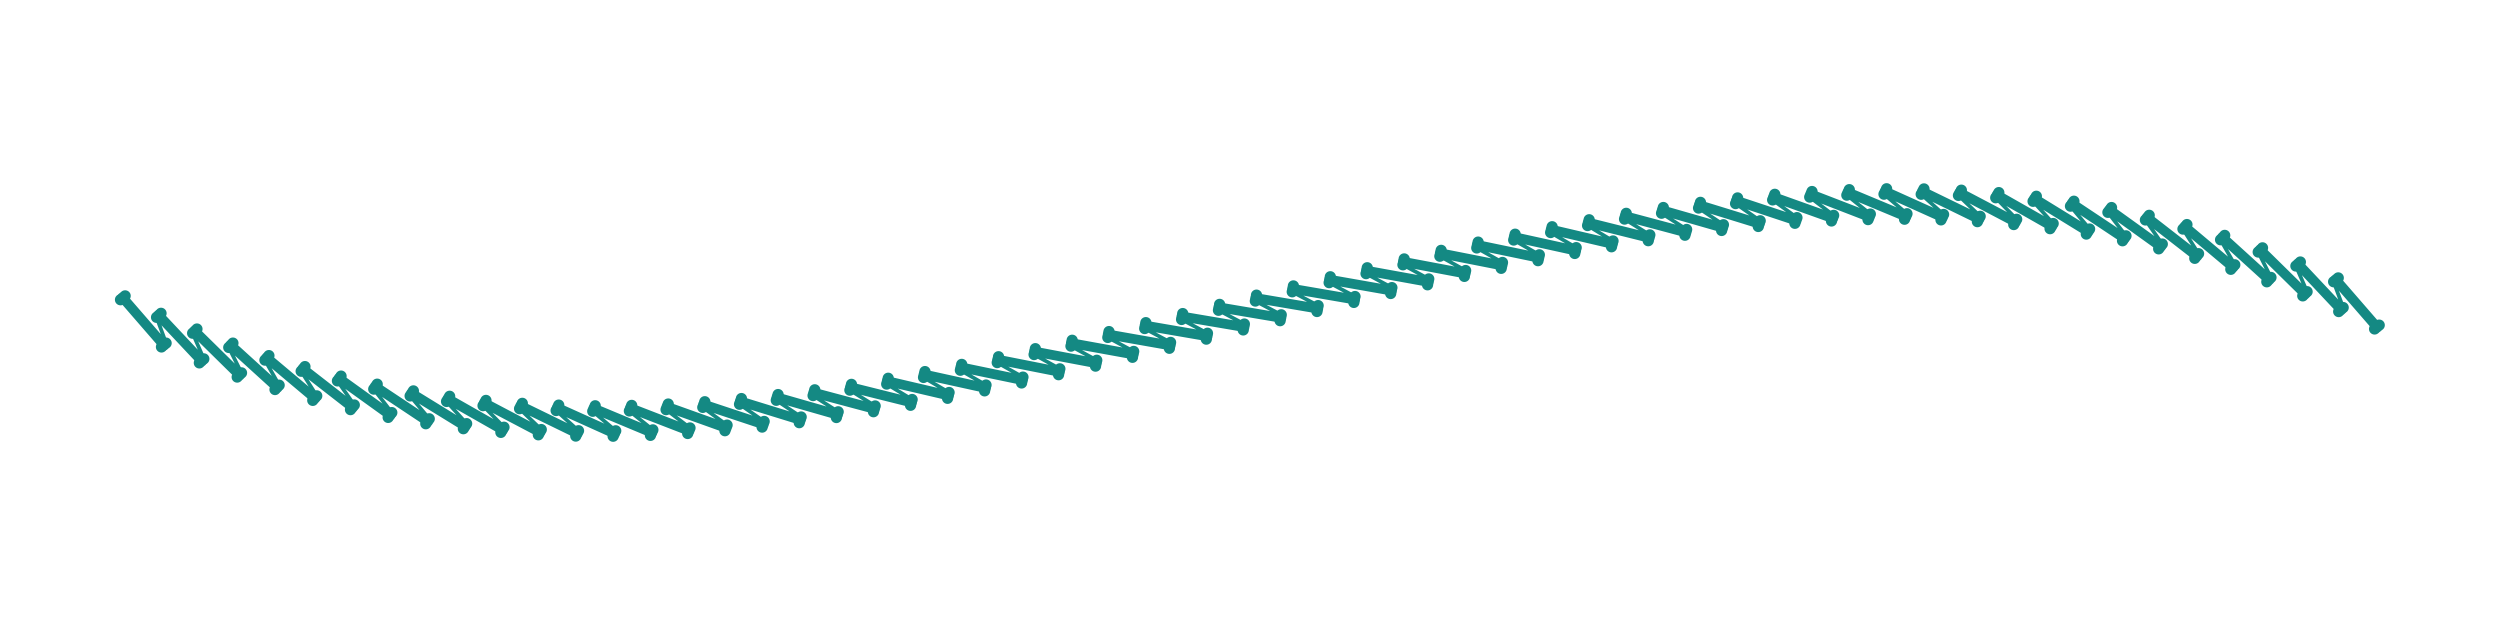 <?xml version="1.0" encoding="utf-8" ?>
<svg xmlns="http://www.w3.org/2000/svg" xmlns:ev="http://www.w3.org/2001/xml-events" xmlns:xlink="http://www.w3.org/1999/xlink" baseProfile="full" height="50mm" version="1.1" viewBox="0,0,200,50" width="200mm">
    <defs>
        <style type="text/css"><![CDATA[
.stitch_line {
    stroke-width: 0.3;
    stroke-linejoin: round;
    stroke-linecap: round;
    fill: none;
}
.sampling_line {
    stroke:#148983;
    stroke-width: 0.5;
    fill: none;
}
.path_handle {
    stroke-width: 0.5;
    stroke-linejoin: round;
    stroke-linecap: round;
    fill:none;
    stroke: #808080;
    marker-start: url(#handles);
    marker-mid: url(#handles);
    marker-end: url(#handles);
}
.path_center_line {
    stroke-width: 0.2;
    stroke-linejoin: round;
    stroke-linecap: round;
    fill: none;
    stroke:#148983;
    stroke-dasharray: 2,1.5;
    stroke-dashoffset: 1;
}
.path_contour {
    stroke: #85c4c1;
    fill-opacity: 0;
    stroke-width: 0.3;
}
.path_direction_line {
    stroke-width: 0.05;
    fill: none;
    stroke: #85c4c1;
}
.text{
    text-anchor: middle;
    dominant-baseline: middle;
    font-family: sans-serif;
    font-size: 1.5mm;
}
.smalltext{
    text-anchor: middle;
    dominant-baseline: middle;
    font-family: sans-serif;
    font-size: 1mm;
}
.color_0 {
    stroke:#148983;
    marker-start:url(#dot_0);
    marker-mid:url(#dot_0);
    marker-end:url(#dot_0);
}
.color_1 {
    stroke:#1873ac;
    marker-start:url(#dot_1);
    marker-mid:url(#dot_1);
    marker-end:url(#dot_1);
}
.color_2 {
    stroke:#8c5290;
    marker-start:url(#dot_2);
    marker-mid:url(#dot_2);
    marker-end:url(#dot_2);
}
.color_3 {
    stroke:#61a09c;
    marker-start:url(#dot_3);
    marker-mid:url(#dot_3);
    marker-end:url(#dot_3);
}
.color_4 {
    stroke:#5ad2f4;
    marker-start:url(#dot_4);
    marker-mid:url(#dot_4);
    marker-end:url(#dot_4);
}
.color_5 {
    stroke:#0f6460;
    marker-start:url(#dot_5);
    marker-mid:url(#dot_5);
    marker-end:url(#dot_5);
}
.color_6 {
    stroke:#0f4668;
    marker-start:url(#dot_6);
    marker-mid:url(#dot_6);
    marker-end:url(#dot_6);
}
.color_7 {
    stroke:#543156;
    marker-start:url(#dot_7);
    marker-mid:url(#dot_7);
    marker-end:url(#dot_7);
}
.color_8 {
    stroke:#487673;
    marker-start:url(#dot_8);
    marker-mid:url(#dot_8);
    marker-end:url(#dot_8);
}
.color_9 {
    stroke:#0c8baf;
    marker-start:url(#dot_9);
    marker-mid:url(#dot_9);
    marker-end:url(#dot_9);
}
]]></style>
        <marker id="dot_0" markerHeight="3.0" markerWidth="3.0" refX="1.5" refY="1.5">
            <circle cx="1.5" cy="1.5" fill="#148983" r="1.5"/>
        </marker>
        <marker id="dot_1" markerHeight="3.0" markerWidth="3.0" refX="1.5" refY="1.5">
            <circle cx="1.5" cy="1.5" fill="#1873ac" r="1.5"/>
        </marker>
        <marker id="dot_2" markerHeight="3.0" markerWidth="3.0" refX="1.5" refY="1.5">
            <circle cx="1.5" cy="1.5" fill="#8c5290" r="1.5"/>
        </marker>
        <marker id="dot_3" markerHeight="3.0" markerWidth="3.0" refX="1.5" refY="1.5">
            <circle cx="1.5" cy="1.5" fill="#61a09c" r="1.5"/>
        </marker>
        <marker id="dot_4" markerHeight="3.0" markerWidth="3.0" refX="1.5" refY="1.5">
            <circle cx="1.5" cy="1.5" fill="#5ad2f4" r="1.5"/>
        </marker>
        <marker id="dot_5" markerHeight="3.0" markerWidth="3.0" refX="1.5" refY="1.5">
            <circle cx="1.5" cy="1.5" fill="#0f6460" r="1.5"/>
        </marker>
        <marker id="dot_6" markerHeight="3.0" markerWidth="3.0" refX="1.5" refY="1.5">
            <circle cx="1.5" cy="1.5" fill="#0f4668" r="1.5"/>
        </marker>
        <marker id="dot_7" markerHeight="3.0" markerWidth="3.0" refX="1.5" refY="1.5">
            <circle cx="1.5" cy="1.5" fill="#543156" r="1.5"/>
        </marker>
        <marker id="dot_8" markerHeight="3.0" markerWidth="3.0" refX="1.5" refY="1.5">
            <circle cx="1.5" cy="1.5" fill="#487673" r="1.5"/>
        </marker>
        <marker id="dot_9" markerHeight="3.0" markerWidth="3.0" refX="1.5" refY="1.5">
            <circle cx="1.5" cy="1.5" fill="#0c8baf" r="1.5"/>
        </marker>
    </defs>
    <g>
        <path class="stitch_line color_0" d="M 9.641, 23.978  L 12.918, 27.757  L 9.826, 23.825  L 13.103, 27.604  L 10.011, 23.672  L 13.288, 27.451  L 12.525, 25.385  L 15.948, 29.031  L 12.703, 25.225  L 16.127, 28.871  L 12.882, 25.065  L 16.306, 28.711  L 15.411, 26.656  L 18.976, 30.164  L 15.584, 26.489  L 19.148, 29.997  L 15.756, 26.322  L 19.321, 29.830  L 18.301, 27.796  L 22.001, 31.162  L 18.467, 27.622  L 22.167, 30.988  L 18.633, 27.449  L 22.332, 30.815  L 21.195, 28.809  L 25.022, 32.029  L 21.354, 28.629  L 25.181, 31.849  L 21.513, 28.449  L 25.340, 31.669  L 24.093, 29.699  L 28.040, 32.770  L 24.245, 29.513  L 28.192, 32.584  L 24.396, 29.328  L 28.344, 32.399  L 26.995, 30.471  L 31.054, 33.392  L 27.139, 30.279  L 31.199, 33.200  L 27.284, 30.088  L 31.344, 33.009  L 29.900, 31.128  L 34.064, 33.899  L 30.038, 30.931  L 34.202, 33.702  L 30.176, 30.735  L 34.340, 33.505  L 32.811, 31.674  L 37.070, 34.296  L 32.941, 31.473  L 37.200, 34.095  L 33.072, 31.272  L 37.331, 33.893  L 35.725, 32.115  L 40.071, 34.590  L 35.849, 31.909  L 40.195, 34.384  L 35.972, 31.703  L 40.319, 34.178  L 38.643, 32.453  L 43.068, 34.784  L 38.760, 32.244  L 43.185, 34.575  L 38.877, 32.034  L 43.302, 34.365  L 41.565, 32.694  L 46.061, 34.885  L 41.675, 32.481  L 46.171, 34.672  L 41.786, 32.268  L 46.282, 34.459  L 44.491, 32.842  L 49.050, 34.898  L 44.595, 32.626  L 49.154, 34.682  L 44.698, 32.409  L 49.258, 34.465  L 47.420, 32.901  L 52.035, 34.828  L 47.517, 32.682  L 52.133, 34.608  L 47.615, 32.463  L 52.230, 34.389  L 50.351, 32.876  L 55.016, 34.679  L 50.443, 32.654  L 55.108, 34.457  L 50.535, 32.432  L 55.200, 34.235  L 53.286, 32.771  L 57.995, 34.457  L 53.372, 32.547  L 58.081, 34.233  L 53.459, 32.323  L 58.167, 34.009  L 56.223, 32.590  L 60.970, 34.167  L 56.304, 32.365  L 61.051, 33.941  L 56.385, 32.139  L 61.132, 33.715  L 59.162, 32.340  L 63.942, 33.814  L 59.239, 32.112  L 64.018, 33.586  L 59.315, 31.885  L 64.094, 33.359  L 62.104, 32.023  L 66.911, 33.402  L 62.175, 31.794  L 66.983, 33.173  L 62.247, 31.565  L 67.055, 32.944  L 65.046, 31.646  L 69.878, 32.937  L 65.114, 31.415  L 69.946, 32.707  L 65.181, 31.185  L 70.013, 32.476  L 67.991, 31.212  L 72.843, 32.423  L 68.054, 30.980  L 72.907, 32.192  L 68.118, 30.749  L 72.971, 31.960  L 70.936, 30.726  L 75.806, 31.865  L 70.997, 30.494  L 75.867, 31.633  L 71.057, 30.261  L 75.927, 31.400  L 73.883, 30.194  L 78.768, 31.268  L 73.940, 29.961  L 78.825, 31.035  L 73.997, 29.727  L 78.882, 30.802  L 76.830, 29.619  L 81.727, 30.637  L 76.885, 29.385  L 81.782, 30.403  L 76.939, 29.152  L 81.836, 30.169  L 79.779, 29.007  L 84.685, 29.976  L 79.831, 28.773  L 84.737, 29.742  L 79.883, 28.539  L 84.789, 29.507  L 82.727, 28.363  L 87.642, 29.290  L 82.777, 28.128  L 87.692, 29.055  L 82.828, 27.894  L 87.742, 28.821  L 85.677, 27.691  L 90.598, 28.584  L 85.725, 27.456  L 90.646, 28.349  L 85.774, 27.221  L 90.695, 28.114  L 88.626, 26.996  L 93.552, 27.863  L 88.674, 26.761  L 93.599, 27.628  L 88.721, 26.526  L 93.647, 27.393  L 91.576, 26.283  L 96.505, 27.131  L 91.623, 26.048  L 96.552, 26.896  L 91.669, 25.812  L 96.598, 26.660  L 94.527, 25.557  L 99.458, 26.394  L 94.573, 25.321  L 99.504, 26.158  L 94.618, 25.086  L 99.549, 25.923  L 97.477, 24.822  L 102.409, 25.655  L 97.523, 24.586  L 102.455, 25.419  L 97.569, 24.351  L 102.500, 25.184  L 100.428, 24.083  L 105.359, 24.920  L 100.474, 23.847  L 105.405, 24.684  L 100.520, 23.612  L 105.451, 24.449  L 103.380, 23.345  L 108.309, 24.193  L 103.426, 23.110  L 108.355, 23.958  L 103.472, 22.874  L 108.401, 23.722  L 106.331, 22.613  L 111.257, 23.480  L 106.378, 22.378  L 111.304, 23.244  L 106.426, 22.142  L 111.352, 23.009  L 109.283, 21.891  L 114.204, 22.784  L 109.332, 21.656  L 114.253, 22.549  L 109.380, 21.421  L 114.301, 22.314  L 112.235, 21.184  L 117.150, 22.111  L 112.286, 20.950  L 117.200, 21.877  L 112.336, 20.715  L 117.251, 21.642  L 115.188, 20.498  L 120.095, 21.466  L 115.240, 20.263  L 120.147, 21.232  L 115.293, 20.029  L 120.199, 20.997  L 118.142, 19.835  L 123.039, 20.853  L 118.196, 19.602  L 123.093, 20.619  L 118.251, 19.368  L 123.148, 20.385  L 121.096, 19.203  L 125.981, 20.277  L 121.153, 18.970  L 126.038, 20.044  L 121.210, 18.736  L 126.095, 19.811  L 124.051, 18.604  L 128.921, 19.742  L 124.111, 18.372  L 128.981, 19.510  L 124.171, 18.139  L 129.042, 19.278  L 127.007, 18.044  L 131.860, 19.255  L 127.071, 17.813  L 131.923, 19.023  L 127.134, 17.581  L 131.987, 18.792  L 129.964, 17.527  L 134.796, 18.818  L 130.032, 17.297  L 134.864, 18.588  L 130.099, 17.067  L 134.931, 18.357  L 132.923, 17.059  L 137.731, 18.437  L 132.995, 16.830  L 137.803, 18.208  L 133.066, 16.601  L 137.874, 17.979  L 135.884, 16.644  L 140.663, 18.118  L 135.960, 16.417  L 140.739, 17.890  L 136.036, 16.189  L 140.816, 17.662  L 138.846, 16.287  L 143.593, 17.863  L 138.927, 16.061  L 143.674, 17.637  L 139.008, 15.835  L 143.755, 17.411  L 141.811, 15.993  L 146.519, 17.678  L 141.897, 15.769  L 146.606, 17.454  L 141.983, 15.545  L 146.692, 17.230  L 144.777, 15.766  L 149.443, 17.568  L 144.869, 15.544  L 149.535, 17.347  L 144.961, 15.322  L 149.627, 17.125  L 147.747, 15.612  L 152.363, 17.537  L 147.845, 15.392  L 152.461, 17.318  L 147.943, 15.173  L 152.558, 17.099  L 150.720, 15.535  L 155.280, 17.590  L 150.824, 15.319  L 155.384, 17.374  L 150.928, 15.102  L 155.487, 17.157  L 153.696, 15.541  L 158.192, 17.731  L 153.806, 15.327  L 158.303, 17.518  L 153.917, 15.114  L 158.413, 17.304  L 156.676, 15.634  L 161.101, 17.964  L 156.792, 15.424  L 161.218, 17.754  L 156.909, 15.215  L 161.335, 17.545  L 159.659, 15.820  L 164.006, 18.294  L 159.783, 15.614  L 164.130, 18.088  L 159.906, 15.409  L 164.253, 17.882  L 162.646, 16.104  L 166.906, 18.725  L 162.777, 15.903  L 167.037, 18.523  L 162.908, 15.701  L 167.168, 18.322  L 165.638, 16.491  L 169.802, 19.261  L 165.776, 16.295  L 169.940, 19.064  L 165.913, 16.098  L 170.078, 18.868  L 168.633, 16.987  L 172.694, 19.907  L 168.778, 16.795  L 172.839, 19.715  L 168.923, 16.604  L 172.984, 19.524  L 171.633, 17.596  L 175.582, 20.666  L 171.785, 17.411  L 175.734, 20.480  L 171.937, 17.225  L 175.885, 20.294  L 174.637, 18.325  L 178.466, 21.544  L 174.796, 18.145  L 178.624, 21.364  L 174.955, 17.965  L 178.783, 21.184  L 177.645, 19.179  L 181.346, 22.543  L 177.811, 19.005  L 181.511, 22.370  L 177.976, 18.831  L 181.677, 22.196  L 180.657, 20.162  L 184.222, 23.669  L 180.829, 19.995  L 184.395, 23.502  L 181.001, 19.828  L 184.567, 23.335  L 183.672, 21.280  L 187.096, 24.925  L 183.850, 21.120  L 187.275, 24.765  L 184.029, 20.960  L 187.454, 24.605  L 186.690, 22.539  L 189.967, 26.317  L 186.875, 22.386  L 190.152, 26.164  L 187.060, 22.233  L 190.337, 26.011 "/>
    </g>
</svg>
